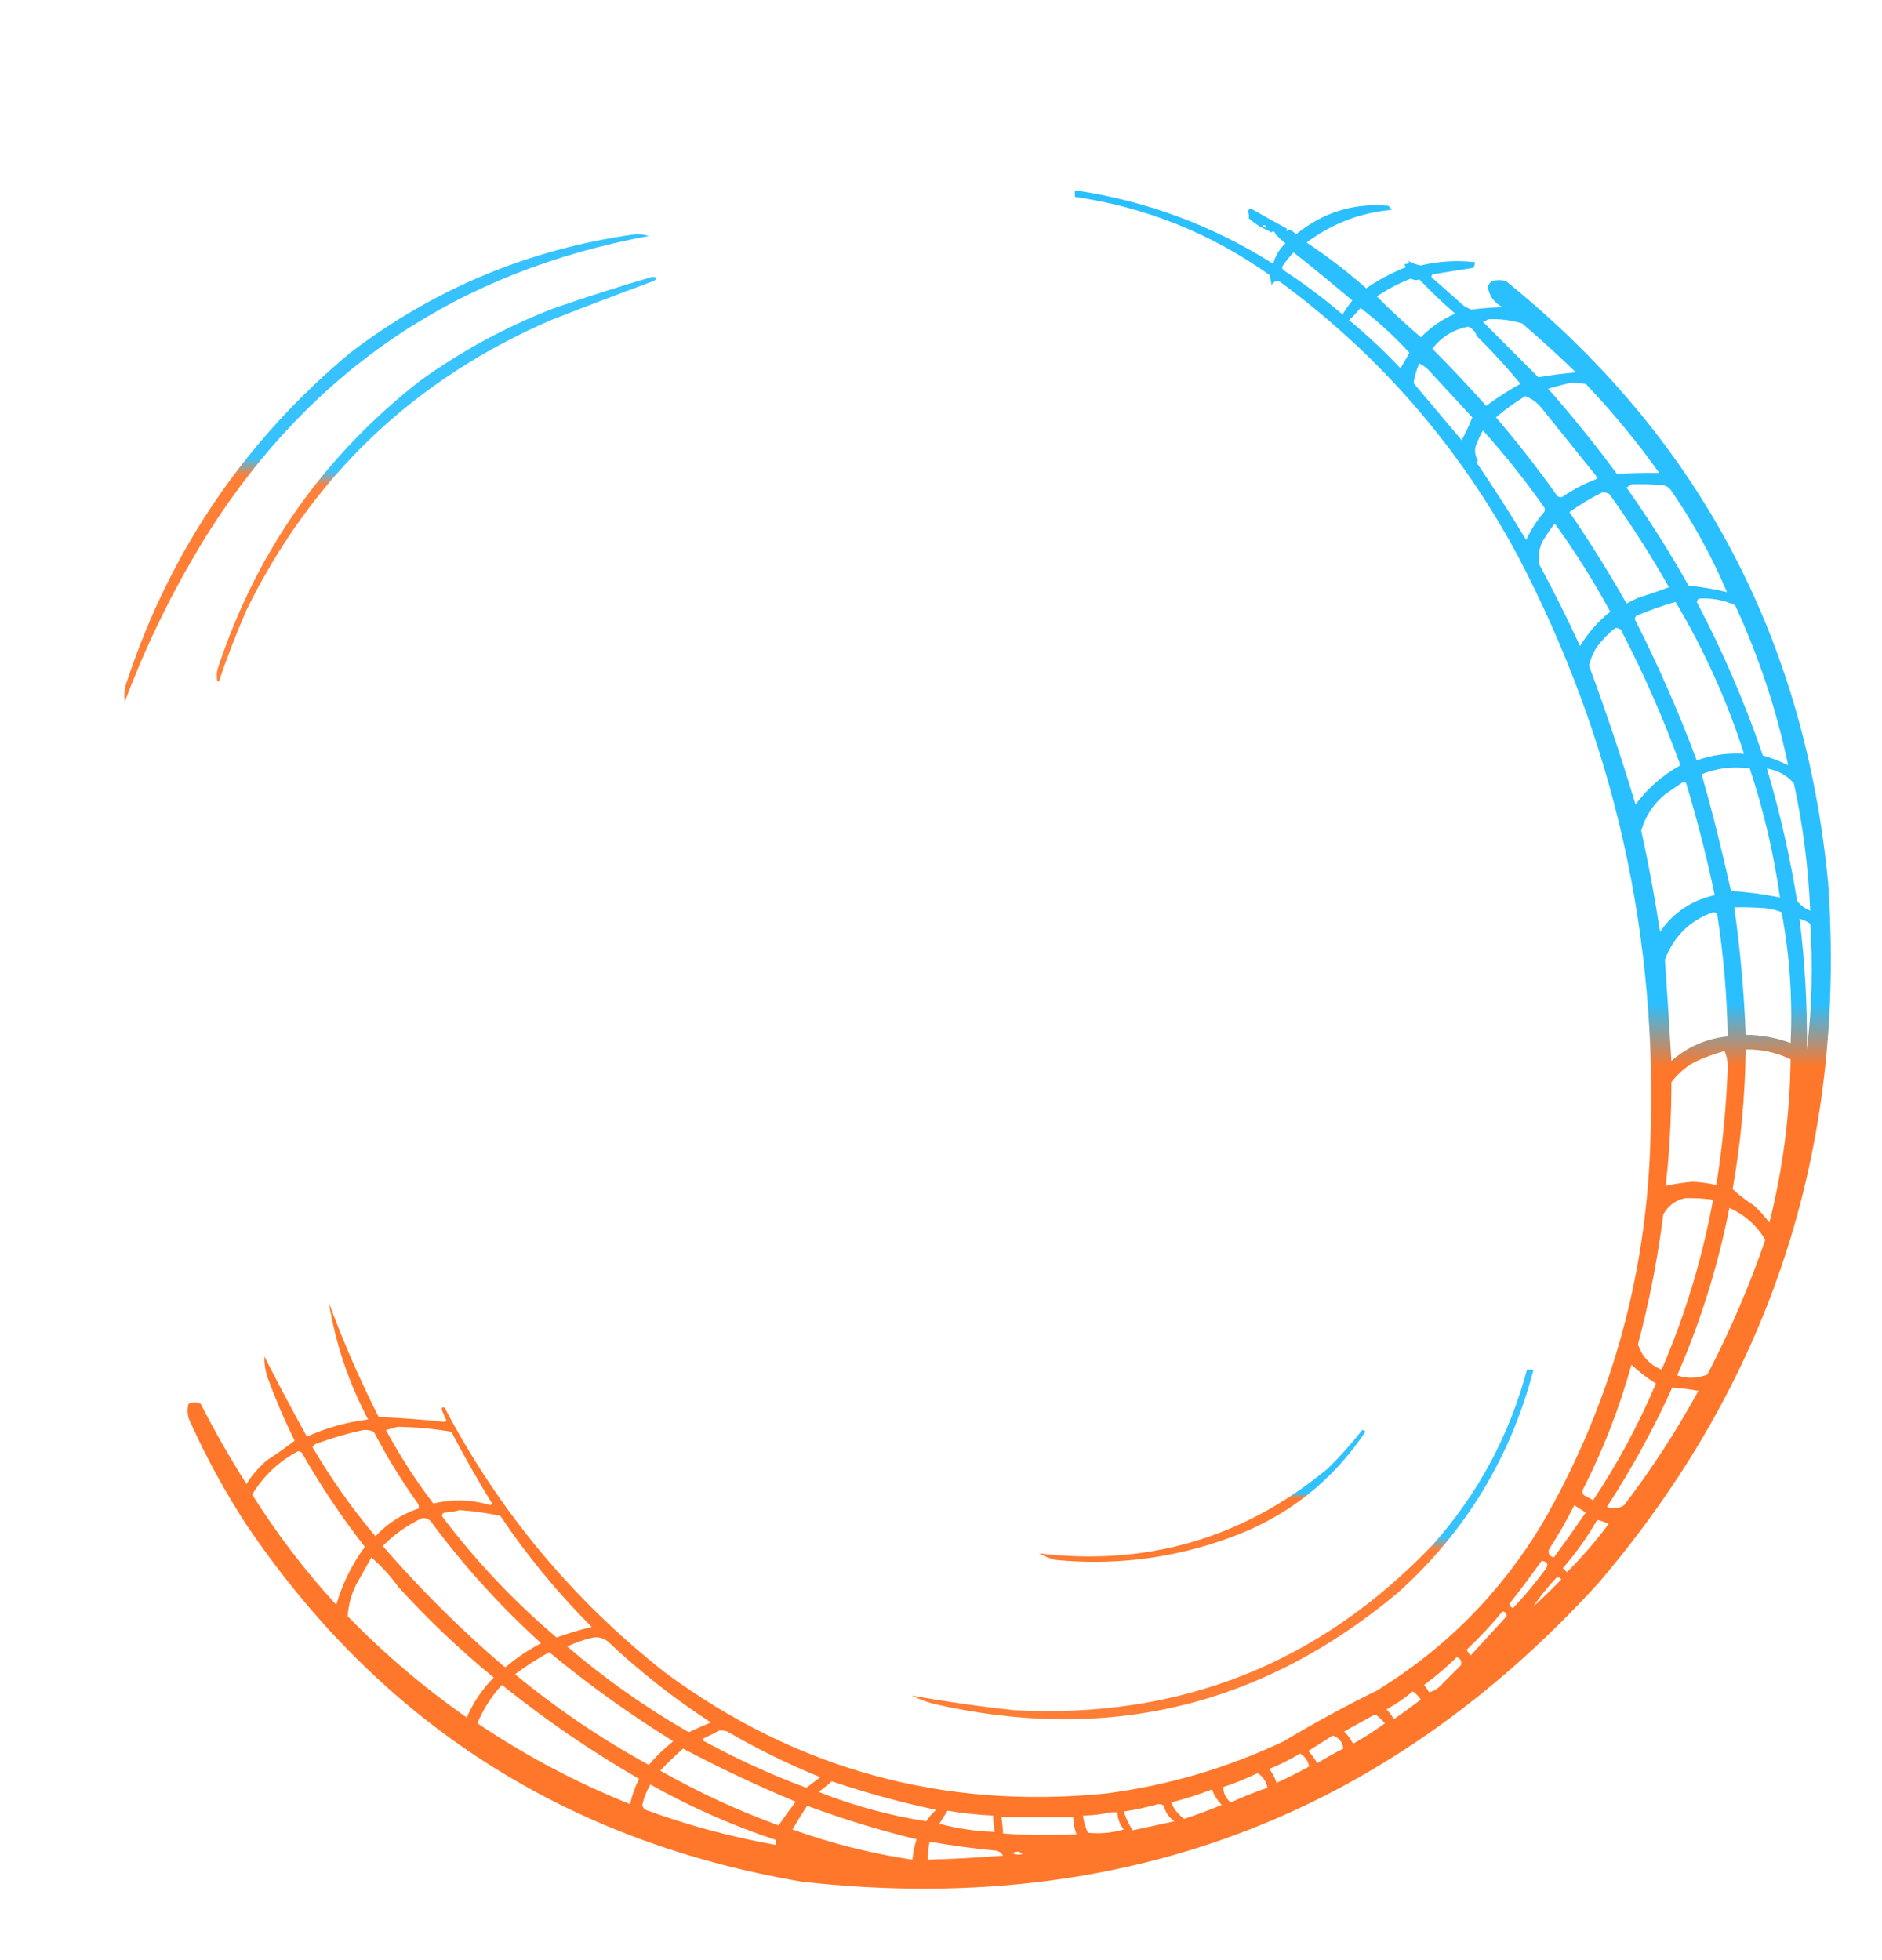 <svg width="96" height="100" viewBox="0 0 96 100" fill="none" xmlns="http://www.w3.org/2000/svg">
<g style="mix-blend-mode:darken">
<rect width="96" height="100" fill="white"/>
<path opacity="0.836" fill-rule="evenodd" clip-rule="evenodd" d="M65.069 11.958C65.018 11.793 64.935 11.765 64.819 11.875C64.819 11.819 64.791 11.792 64.736 11.792C64.736 11.681 64.68 11.625 64.569 11.625C64.569 11.653 64.569 11.681 64.569 11.708C64.247 11.567 63.955 11.373 63.695 11.125C63.721 11.005 63.707 10.894 63.653 10.792C63.679 10.724 63.72 10.669 63.778 10.625C64.468 11.015 65.092 11.362 65.651 11.667C65.581 11.806 65.623 11.819 65.776 11.708C65.902 11.771 66.013 11.855 66.109 11.958C67.486 10.832 69.054 10.346 70.814 10.5C70.885 10.557 70.94 10.627 70.98 10.708C69.375 10.855 67.932 11.41 66.65 12.375C67.716 13.082 68.729 13.86 69.689 14.708C70.334 14.268 71.014 13.907 71.729 13.625C71.912 13.633 71.94 13.577 71.813 13.458C71.896 13.422 71.896 13.366 71.813 13.292C72.014 13.42 72.236 13.503 72.479 13.542C73.388 13.327 74.304 13.271 75.226 13.375C75.24 13.485 75.213 13.582 75.143 13.667C74.449 13.772 73.755 13.883 73.062 14C72.982 14.096 73.01 14.179 73.145 14.25C73.642 14.692 74.142 15.136 74.644 15.583C74.774 15.673 74.913 15.742 75.06 15.792C75.585 15.729 76.112 15.687 76.642 15.667C76.21 15.444 75.961 15.097 75.892 14.625C75.931 14.489 76.015 14.392 76.142 14.333C76.364 14.278 76.586 14.278 76.808 14.333C86.567 22.211 92.048 32.447 93.252 45.042C94.195 58.599 90.282 70.516 81.513 80.792C70.596 92.732 57.066 97.801 40.923 96C28.842 93.952 19.392 87.882 12.572 77.792C11.499 76.144 10.556 74.422 9.742 72.625C9.564 72.303 9.522 71.97 9.617 71.625C9.828 71.518 10.036 71.518 10.241 71.625C10.955 73.027 11.732 74.388 12.572 75.708C12.857 75.256 13.204 74.854 13.613 74.5C14.102 74.186 14.574 73.853 15.029 73.5C14.513 72.455 14.055 71.385 13.655 70.292C13.531 69.937 13.476 69.576 13.488 69.208C14.187 70.58 14.909 71.941 15.653 73.292C16.647 72.843 17.688 72.551 18.775 72.417C17.781 70.528 17.115 68.542 16.777 66.458C17.504 68.443 18.351 70.387 19.317 72.292C20.441 72.337 21.565 72.421 22.689 72.542C22.716 72.514 22.744 72.486 22.772 72.458C22.672 72.271 22.589 72.076 22.522 71.875C22.564 71.79 22.619 71.776 22.689 71.833C25.474 77.127 29.221 81.627 33.929 85.333C40.618 90.267 48.112 92.323 56.409 91.5C59.577 91.089 62.602 90.201 65.485 88.833C67.03 87.907 68.612 87.046 70.231 86.25C73.746 84.093 76.562 81.246 78.682 77.708C82.104 71.758 83.936 65.342 84.177 58.458C84.606 47.824 82.357 37.797 77.433 28.375C74.419 22.77 70.354 18.09 65.235 14.333C65.078 14.32 64.953 14.389 64.86 14.542C64.833 14.375 64.805 14.208 64.777 14.042C61.785 11.913 58.468 10.579 54.827 10.042C54.827 9.931 54.827 9.819 54.827 9.708C58.467 10.246 61.839 11.496 64.944 13.458C65.056 13.052 65.265 12.704 65.568 12.417C65.392 12.269 65.225 12.117 65.069 11.958ZM64.569 11.625C64.503 11.601 64.448 11.56 64.402 11.5C64.512 11.456 64.567 11.498 64.569 11.625ZM64.569 11.708C64.569 11.681 64.569 11.653 64.569 11.625C64.68 11.625 64.736 11.681 64.736 11.792C64.68 11.764 64.624 11.736 64.569 11.708ZM65.984 12.875C66.994 13.673 67.993 14.493 68.982 15.333C68.799 15.558 68.633 15.794 68.482 16.042C67.53 15.228 66.531 14.478 65.485 13.792C65.395 13.72 65.381 13.636 65.443 13.542C65.61 13.306 65.79 13.084 65.984 12.875ZM71.729 13.625C71.912 13.633 71.94 13.577 71.813 13.458C71.63 13.451 71.602 13.506 71.729 13.625ZM71.979 14.208C72.117 14.3 72.256 14.314 72.395 14.25C72.981 14.864 73.591 15.447 74.227 16C73.564 16.289 72.981 16.692 72.479 17.208C71.702 16.542 70.953 15.848 70.231 15.125C70.782 14.752 71.365 14.447 71.979 14.208ZM69.398 15.708C70.291 16.394 71.124 17.157 71.896 18C71.741 18.266 71.588 18.529 71.438 18.792C70.614 17.911 69.74 17.092 68.815 16.333C69.027 16.136 69.221 15.928 69.398 15.708ZM75.892 16.292C76.489 16.257 77.071 16.327 77.641 16.5C78.582 17.303 79.498 18.136 80.389 19C79.739 19.053 79.1 19.137 78.474 19.25C77.53 18.306 76.586 17.361 75.643 16.417C75.746 16.397 75.829 16.356 75.892 16.292ZM75.31 17.125C76.098 17.901 76.848 18.72 77.558 19.583C76.947 19.917 76.364 20.292 75.809 20.708C74.924 19.711 74.008 18.739 73.062 17.792C73.538 17.179 74.149 16.804 74.893 16.667C75.135 16.78 75.274 16.933 75.31 17.125ZM72.395 18.542C72.636 18.657 72.845 18.823 73.02 19.042C73.714 19.792 74.408 20.542 75.102 21.292C74.95 21.679 74.769 22.068 74.56 22.458C73.742 21.489 72.924 20.517 72.104 19.542C72.157 19.202 72.254 18.869 72.395 18.542ZM80.055 19.542C80.334 19.528 80.612 19.542 80.888 19.583C82.247 21.012 83.496 22.526 84.635 24.125C83.913 24.12 83.192 24.134 82.47 24.167C81.368 22.674 80.202 21.23 78.973 19.833C79.341 19.721 79.702 19.623 80.055 19.542ZM77.808 20.208C78.15 20.34 78.441 20.562 78.682 20.875C79.598 22.014 80.513 23.153 81.429 24.292C81.487 24.361 81.473 24.416 81.388 24.458C80.796 24.685 80.241 24.977 79.722 25.333C79.616 25.39 79.518 25.376 79.431 25.292C78.451 23.913 77.41 22.58 76.309 21.292C76.781 20.889 77.281 20.528 77.808 20.208ZM75.643 21.958C76.758 23.2 77.799 24.506 78.765 25.875C78.82 25.958 78.82 26.042 78.765 26.125C78.397 26.555 78.092 27.027 77.849 27.542C77.035 26.2 76.189 24.88 75.31 23.583C75.337 23.556 75.365 23.528 75.393 23.5C75.255 23.281 75.213 23.044 75.268 22.792C75.371 22.502 75.496 22.224 75.643 21.958ZM83.219 24.708C83.747 24.695 84.275 24.708 84.801 24.75C84.997 24.779 85.149 24.876 85.259 25.042C86.38 26.675 87.323 28.397 88.09 30.208C87.448 30.055 86.796 29.944 86.134 29.875C85.162 28.152 84.108 26.485 82.97 24.875C83.061 24.819 83.145 24.763 83.219 24.708ZM81.721 25.125C81.858 25.107 81.983 25.135 82.095 25.208C83.191 26.736 84.204 28.319 85.134 29.958C84.624 30.15 84.097 30.33 83.552 30.5C83.359 30.597 83.164 30.694 82.97 30.792C82.064 29.192 81.093 27.636 80.055 26.125C80.591 25.747 81.146 25.413 81.721 25.125ZM79.306 26.708C80.344 28.138 81.287 29.638 82.137 31.208C81.52 31.701 81.007 32.284 80.597 32.958C79.948 31.549 79.254 30.16 78.515 28.792C78.448 28.386 78.503 27.997 78.682 27.625C78.876 27.306 79.084 27.001 79.306 26.708ZM86.633 30.542C87.29 30.496 87.915 30.607 88.507 30.875C89.722 33.512 90.625 36.234 91.213 39.042C90.796 38.834 90.367 38.667 89.922 38.542C89.003 35.841 87.879 33.23 86.55 30.708C86.58 30.651 86.608 30.596 86.633 30.542ZM85.468 30.708C86.924 33.153 88.09 35.736 88.964 38.458C88.135 38.401 87.33 38.512 86.55 38.792C85.633 36.333 84.579 33.93 83.386 31.583C83.398 31.519 83.426 31.463 83.469 31.417C84.13 31.136 84.796 30.9 85.468 30.708ZM82.387 32.042C82.497 32.028 82.594 32.055 82.678 32.125C83.845 34.365 84.858 36.67 85.717 39.042C84.815 39.542 84.051 40.209 83.428 41.042C82.712 38.657 81.921 36.296 81.055 33.958C81.132 33.636 81.257 33.33 81.429 33.042C81.709 32.664 82.028 32.331 82.387 32.042ZM90.796 45.792C89.973 45.619 89.14 45.507 88.298 45.458C87.852 43.436 87.353 41.45 86.8 39.5C87.598 39.179 88.417 39.082 89.256 39.208C89.966 41.358 90.479 43.552 90.796 45.792ZM90.13 39.208C90.685 39.298 91.142 39.548 91.504 39.958C91.969 42.104 92.247 44.271 92.337 46.458C92.063 46.35 91.841 46.184 91.67 45.958C91.301 43.674 90.788 41.424 90.13 39.208ZM85.884 39.875C85.935 39.884 85.977 39.912 86.009 39.958C86.58 41.842 87.065 43.745 87.466 45.667C86.288 45.931 85.358 46.556 84.677 47.542C84.416 45.809 84.097 44.086 83.719 42.375C83.936 41.621 84.353 40.996 84.968 40.5C85.278 40.29 85.584 40.081 85.884 39.875ZM88.465 46.292C88.993 46.278 89.521 46.292 90.047 46.333C90.336 46.358 90.614 46.428 90.879 46.542C91.292 48.744 91.444 50.966 91.337 53.208C90.6 52.939 89.836 52.8 89.048 52.792C88.964 50.629 88.77 48.463 88.465 46.292ZM87.382 46.542C87.466 46.535 87.535 46.562 87.591 46.625C87.914 48.696 88.094 50.779 88.132 52.875C87.039 52.984 86.082 53.401 85.259 54.125C85.155 52.4 85.044 50.678 84.926 48.958C85.378 47.771 86.196 46.965 87.382 46.542ZM91.795 46.875C91.99 46.924 92.171 47.007 92.337 47.125C92.483 49.245 92.428 51.384 92.17 53.542C92.194 51.309 92.069 49.087 91.795 46.875ZM89.048 53.542C89.853 53.528 90.616 53.694 91.337 54.042C91.304 56.861 90.944 59.639 90.255 62.375C90.022 62.058 89.759 61.767 89.464 61.5C89.074 61.248 88.714 60.97 88.382 60.667C88.798 58.292 89.019 55.917 89.048 53.542ZM87.965 53.625C88.075 53.855 88.13 54.119 88.132 54.417C88.063 56.425 87.869 58.439 87.549 60.458C87.153 60.365 86.751 60.31 86.342 60.292C85.873 60.33 85.415 60.399 84.968 60.5C85.161 58.746 85.258 56.983 85.259 55.208C85.585 54.774 85.988 54.427 86.467 54.167C86.96 53.942 87.46 53.761 87.965 53.625ZM85.967 61.125C86.442 61.115 86.914 61.142 87.382 61.208C86.835 64.197 85.961 67.086 84.76 69.875C84.154 69.629 83.751 69.199 83.552 68.583C84.132 66.404 84.562 64.196 84.843 61.958C85.098 61.506 85.472 61.228 85.967 61.125ZM88.215 61.625C88.993 61.972 89.603 62.514 90.047 63.25C89.233 65.614 88.248 67.906 87.091 70.125C86.586 70.329 86.073 70.343 85.551 70.167C86.748 67.42 87.636 64.572 88.215 61.625ZM83.219 69.625C83.606 69.985 84.022 70.304 84.468 70.583C83.582 72.678 82.513 74.664 81.263 76.542C81.117 76.448 80.964 76.364 80.805 76.292C80.712 76.19 80.698 76.079 80.763 75.958C81.792 73.927 82.611 71.816 83.219 69.625ZM85.301 70.792C85.747 70.822 86.192 70.878 86.633 70.958C85.516 73.002 84.253 74.947 82.845 76.792C82.576 76.974 82.284 77.002 81.971 76.875C83.231 74.936 84.341 72.908 85.301 70.792ZM20.274 72.792C21.197 72.806 22.113 72.889 23.022 73.042C23.672 74.288 24.366 75.51 25.103 76.708C25.076 76.736 25.048 76.764 25.02 76.792C24.055 76.5 23.084 76.472 22.106 76.708C21.203 75.525 20.398 74.275 19.691 72.958C19.897 72.903 20.091 72.847 20.274 72.792ZM18.526 72.958C18.716 72.937 18.897 72.965 19.067 73.042C19.733 74.32 20.482 75.542 21.315 76.708C21.355 76.787 21.369 76.871 21.357 76.958C20.503 77.242 19.768 77.714 19.15 78.375C17.951 76.953 16.882 75.439 15.944 73.833C15.978 73.755 16.034 73.699 16.111 73.667C16.909 73.368 17.714 73.132 18.526 72.958ZM15.195 74.042C15.278 74.034 15.347 74.062 15.403 74.125C16.358 75.801 17.427 77.398 18.609 78.917C17.949 79.814 17.463 80.8 17.152 81.875C15.551 80.127 14.121 78.252 12.864 76.25C13.443 75.295 14.22 74.559 15.195 74.042ZM80.305 76.792C80.497 76.916 80.692 77.041 80.888 77.167C80.357 77.938 79.816 78.702 79.264 79.458C79.036 79.398 78.953 79.259 79.015 79.042C79.489 78.314 79.919 77.564 80.305 76.792ZM23.438 77.042C24.117 77.086 24.811 77.183 25.52 77.333C26.885 79.368 28.439 81.257 30.182 83C29.579 83.148 28.983 83.328 28.392 83.542C26.215 81.696 24.272 79.641 22.564 77.375C22.526 77.271 22.567 77.202 22.689 77.167C22.955 77.152 23.204 77.11 23.438 77.042ZM21.523 77.458C21.708 77.431 21.861 77.487 21.981 77.625C23.644 79.873 25.517 81.943 27.601 83.833C26.975 84.16 26.392 84.549 25.853 85C25.797 85.056 25.742 85.056 25.686 85C23.481 83.112 21.427 81.071 19.525 78.875C20.105 78.279 20.772 77.807 21.523 77.458ZM81.471 77.542C81.675 77.585 81.87 77.655 82.054 77.75C81.408 78.619 80.701 79.438 79.931 80.208C79.861 80.139 79.792 80.069 79.722 80C80.39 79.236 80.973 78.416 81.471 77.542ZM18.942 79.458C19.454 79.895 19.912 80.395 20.316 80.958C21.829 82.624 23.452 84.165 25.186 85.583C24.598 86.172 24.14 86.853 23.813 87.625C21.632 86.101 19.606 84.378 17.735 82.458C17.769 81.909 17.908 81.381 18.151 80.875C18.417 80.398 18.68 79.926 18.942 79.458ZM78.64 79.625C78.932 79.676 79.001 79.815 78.848 80.042C78.333 80.739 77.778 81.406 77.183 82.042C77.049 81.994 76.994 81.911 77.016 81.792C77.579 81.082 78.12 80.36 78.64 79.625ZM78.224 81.958C78.561 81.439 78.95 80.953 79.389 80.5C79.491 80.453 79.575 80.481 79.639 80.583C79.178 81.059 78.707 81.517 78.224 81.958ZM76.642 82.208C76.797 82.237 76.866 82.32 76.85 82.458C76.239 83.125 75.629 83.792 75.018 84.458C74.939 84.368 74.869 84.271 74.81 84.167C75.468 83.55 76.079 82.897 76.642 82.208ZM30.265 83.542C30.548 83.505 30.798 83.575 31.015 83.75C32.646 85.287 34.394 86.662 36.26 87.875C35.88 88.031 35.505 88.198 35.136 88.375C32.93 87.111 30.862 85.653 28.933 84C29.367 83.795 29.811 83.642 30.265 83.542ZM28.017 84.292C30.019 85.947 32.128 87.461 34.345 88.833C33.886 89.195 33.47 89.598 33.096 90.042C30.672 88.712 28.397 87.17 26.269 85.417C26.829 84.998 27.412 84.623 28.017 84.292ZM74.311 84.542C74.511 84.618 74.581 84.756 74.519 84.958C74.144 85.333 73.769 85.708 73.395 86.083C73.239 86.217 73.073 86.3 72.895 86.333C72.822 86.201 72.739 86.076 72.645 85.958C73.237 85.524 73.792 85.052 74.311 84.542ZM25.603 85.958C27.807 87.733 30.138 89.33 32.597 90.75C32.395 91.161 32.242 91.592 32.139 92.042C29.39 90.937 26.795 89.562 24.354 87.917C24.656 87.187 25.072 86.534 25.603 85.958ZM72.062 86.292C72.227 86.401 72.366 86.54 72.479 86.708C72.028 87.052 71.57 87.385 71.105 87.708C70.996 87.53 70.871 87.363 70.73 87.208C71.209 86.942 71.653 86.637 72.062 86.292ZM70.147 87.458C70.324 87.591 70.491 87.743 70.647 87.917C70.128 88.297 69.587 88.644 69.023 88.958C68.901 88.728 68.749 88.519 68.566 88.333C69.098 88.039 69.625 87.748 70.147 87.458ZM36.676 88.292C36.818 88.278 36.957 88.293 37.093 88.333C38.618 89.222 40.2 89.999 41.839 90.667C41.602 90.848 41.366 91.029 41.131 91.208C39.342 90.543 37.607 89.751 35.927 88.833C35.816 88.778 35.816 88.722 35.927 88.667C36.189 88.548 36.439 88.423 36.676 88.292ZM67.983 88.542C68.302 88.654 68.482 88.876 68.524 89.208C68.066 89.438 67.622 89.688 67.192 89.958C67.07 89.728 66.917 89.519 66.734 89.333C67.155 89.067 67.572 88.803 67.983 88.542ZM34.845 89.208C36.712 90.198 38.627 91.101 40.59 91.917C40.287 92.315 39.996 92.718 39.715 93.125C37.623 92.362 35.611 91.433 33.679 90.333C34.051 89.939 34.439 89.564 34.845 89.208ZM66.317 89.458C66.577 89.619 66.729 89.841 66.775 90.125C66.231 90.425 65.676 90.703 65.11 90.958C65.04 90.692 64.915 90.456 64.736 90.25C65.291 90.028 65.818 89.763 66.317 89.458ZM64.153 90.458C64.421 90.634 64.588 90.884 64.652 91.208C64.015 91.422 63.391 91.672 62.779 91.958C62.519 91.735 62.394 91.471 62.404 91.167C63.012 90.969 63.595 90.733 64.153 90.458ZM42.422 90.875C44.169 91.465 45.945 91.951 47.75 92.333C47.553 92.503 47.386 92.698 47.251 92.917C45.365 92.621 43.533 92.121 41.755 91.417C41.993 91.248 42.215 91.067 42.422 90.875ZM33.179 91.042C35.227 92.191 37.364 93.136 39.591 93.875C39.591 93.958 39.591 94.042 39.591 94.125C37.317 93.723 35.097 93.126 32.93 92.333C32.84 92.278 32.785 92.194 32.763 92.083C32.845 91.712 32.984 91.364 33.179 91.042ZM61.821 91.292C61.927 91.582 62.094 91.845 62.321 92.083C61.692 92.344 61.054 92.58 60.406 92.792C60.105 92.578 59.883 92.3 59.74 91.958C60.455 91.773 61.149 91.551 61.821 91.292ZM59.074 92.042C59.184 92.028 59.281 92.055 59.365 92.125C59.445 92.456 59.626 92.72 59.906 92.917C59.196 93.07 58.488 93.222 57.783 93.375C57.583 93.078 57.43 92.759 57.325 92.417C57.926 92.326 58.509 92.201 59.074 92.042ZM41.173 92.125C42.997 92.803 44.857 93.373 46.751 93.833C46.643 94.17 46.574 94.517 46.543 94.875C44.45 94.563 42.41 94.049 40.423 93.333C40.663 92.921 40.913 92.518 41.173 92.125ZM48.333 92.375C49.104 92.507 49.881 92.59 50.664 92.625C50.661 92.907 50.689 93.184 50.748 93.458C49.784 93.427 48.84 93.289 47.917 93.042C48.06 92.817 48.199 92.594 48.333 92.375ZM56.659 92.458C56.77 92.458 56.881 92.458 56.992 92.458C57.008 92.789 57.12 93.081 57.325 93.333C56.727 93.508 56.117 93.564 55.493 93.5C55.365 93.222 55.282 92.931 55.244 92.625C55.733 92.617 56.205 92.562 56.659 92.458ZM51.081 92.708C52.302 92.708 53.523 92.708 54.744 92.708C54.752 93.012 54.807 93.303 54.911 93.583C53.66 93.642 52.411 93.628 51.164 93.542C51.154 93.262 51.127 92.984 51.081 92.708ZM47.417 93.958C48.548 94.154 49.686 94.307 50.831 94.417C50.98 94.452 51.091 94.535 51.164 94.667C49.889 94.772 48.612 94.841 47.334 94.875C47.328 94.566 47.355 94.26 47.417 93.958ZM51.663 94.542C51.831 94.427 51.998 94.441 52.163 94.583C51.988 94.64 51.822 94.626 51.663 94.542Z" fill="url(#paint0_linear_5_67)"/>
<path opacity="0.01" fill-rule="evenodd" clip-rule="evenodd" d="M64.153 10.458C64.097 10.347 64.097 10.347 64.153 10.458Z" fill="url(#paint1_linear_5_67)"/>
<path opacity="0.01" fill-rule="evenodd" clip-rule="evenodd" d="M64.153 10.458C64.235 10.444 64.291 10.472 64.319 10.542C64.237 10.556 64.181 10.528 64.153 10.458Z" fill="url(#paint2_linear_5_67)"/>
<path opacity="0.01" fill-rule="evenodd" clip-rule="evenodd" d="M64.319 10.542C64.381 10.531 64.436 10.545 64.486 10.583C64.408 10.641 64.352 10.627 64.319 10.542Z" fill="url(#paint3_linear_5_67)"/>
<path opacity="0.01" fill-rule="evenodd" clip-rule="evenodd" d="M69.481 11.708C69.514 11.623 69.57 11.609 69.648 11.667C69.598 11.705 69.543 11.719 69.481 11.708Z" fill="url(#paint4_linear_5_67)"/>
<path opacity="0.01" fill-rule="evenodd" clip-rule="evenodd" d="M69.981 11.792C70.092 11.847 70.092 11.847 69.981 11.792Z" fill="url(#paint5_linear_5_67)"/>
<path opacity="0.01" fill-rule="evenodd" clip-rule="evenodd" d="M64.819 11.875C64.763 11.931 64.763 11.931 64.819 11.875Z" fill="url(#paint6_linear_5_67)"/>
<path opacity="0.01" fill-rule="evenodd" clip-rule="evenodd" d="M70.231 11.958C70.175 11.847 70.175 11.847 70.231 11.958Z" fill="url(#paint7_linear_5_67)"/>
<path opacity="0.783" fill-rule="evenodd" clip-rule="evenodd" d="M32.347 11.958C32.603 11.932 32.852 11.96 33.096 12.042C23.398 13.827 15.918 18.855 10.657 27.125C8.936 29.876 7.507 32.765 6.369 35.792C6.314 35.428 6.355 35.066 6.494 34.708C8.709 28.051 12.498 22.481 17.86 18C22.157 14.725 26.987 12.711 32.347 11.958Z" fill="url(#paint8_linear_5_67)"/>
<path opacity="0.01" fill-rule="evenodd" clip-rule="evenodd" d="M65.069 11.958C65.013 12.014 65.013 12.014 65.069 11.958Z" fill="url(#paint9_linear_5_67)"/>
<path opacity="0.01" fill-rule="evenodd" clip-rule="evenodd" d="M69.814 12.042C69.759 11.931 69.759 11.931 69.814 12.042Z" fill="url(#paint10_linear_5_67)"/>
<path opacity="0.01" fill-rule="evenodd" clip-rule="evenodd" d="M69.981 11.958C70.092 12.014 70.092 12.014 69.981 11.958Z" fill="url(#paint11_linear_5_67)"/>
<path opacity="0.01" fill-rule="evenodd" clip-rule="evenodd" d="M70.231 11.958C70.342 12.014 70.342 12.014 70.231 11.958Z" fill="url(#paint12_linear_5_67)"/>
<path opacity="0.01" fill-rule="evenodd" clip-rule="evenodd" d="M69.814 12.042C69.87 12.042 69.925 12.042 69.981 12.042C69.925 12.153 69.87 12.153 69.814 12.042Z" fill="url(#paint13_linear_5_67)"/>
<path opacity="0.01" fill-rule="evenodd" clip-rule="evenodd" d="M70.231 12.042C70.231 12.069 70.231 12.097 70.231 12.125C70.175 12.085 70.175 12.057 70.231 12.042Z" fill="url(#paint14_linear_5_67)"/>
<path opacity="0.01" fill-rule="evenodd" clip-rule="evenodd" d="M70.231 12.125C70.343 12.181 70.44 12.181 70.522 12.125C70.545 12.201 70.587 12.257 70.647 12.292C70.647 12.319 70.647 12.347 70.647 12.375C70.466 12.354 70.327 12.271 70.231 12.125Z" fill="url(#paint15_linear_5_67)"/>
<path opacity="0.01" fill-rule="evenodd" clip-rule="evenodd" d="M70.647 12.208C70.758 12.264 70.758 12.264 70.647 12.208Z" fill="url(#paint16_linear_5_67)"/>
<path opacity="0.01" fill-rule="evenodd" clip-rule="evenodd" d="M70.647 12.375C70.73 12.361 70.785 12.389 70.814 12.458C70.731 12.473 70.675 12.445 70.647 12.375Z" fill="url(#paint17_linear_5_67)"/>
<path opacity="0.01" fill-rule="evenodd" clip-rule="evenodd" d="M70.814 12.458C70.941 12.452 71.024 12.508 71.063 12.625C70.936 12.631 70.853 12.575 70.814 12.458Z" fill="url(#paint18_linear_5_67)"/>
<path opacity="0.014" fill-rule="evenodd" clip-rule="evenodd" d="M71.063 12.625C71.168 12.622 71.251 12.663 71.313 12.75C71.188 12.799 71.105 12.757 71.063 12.625Z" fill="url(#paint19_linear_5_67)"/>
<path opacity="0.01" fill-rule="evenodd" clip-rule="evenodd" d="M70.98 12.792C70.924 12.681 70.924 12.681 70.98 12.792Z" fill="url(#paint20_linear_5_67)"/>
<path opacity="0.01" fill-rule="evenodd" clip-rule="evenodd" d="M70.98 12.792C71.091 12.847 71.091 12.847 70.98 12.792Z" fill="url(#paint21_linear_5_67)"/>
<path opacity="0.01" fill-rule="evenodd" clip-rule="evenodd" d="M70.647 13.125C70.591 13.014 70.591 13.014 70.647 13.125Z" fill="url(#paint22_linear_5_67)"/>
<path opacity="0.01" fill-rule="evenodd" clip-rule="evenodd" d="M70.98 13.042C71.091 13.097 71.091 13.097 70.98 13.042Z" fill="url(#paint23_linear_5_67)"/>
<path opacity="0.01" fill-rule="evenodd" clip-rule="evenodd" d="M71.729 13.042C71.84 13.097 71.84 13.097 71.729 13.042Z" fill="url(#paint24_linear_5_67)"/>
<path opacity="0.01" fill-rule="evenodd" clip-rule="evenodd" d="M70.647 13.125C70.703 13.125 70.73 13.153 70.73 13.208C70.703 13.181 70.675 13.153 70.647 13.125Z" fill="url(#paint25_linear_5_67)"/>
<path opacity="0.036" fill-rule="evenodd" clip-rule="evenodd" d="M71.729 13.125C71.757 13.181 71.785 13.236 71.813 13.292C71.566 13.247 71.538 13.192 71.729 13.125Z" fill="url(#paint26_linear_5_67)"/>
<path opacity="0.01" fill-rule="evenodd" clip-rule="evenodd" d="M70.73 13.208C70.841 13.264 70.841 13.264 70.73 13.208Z" fill="url(#paint27_linear_5_67)"/>
<path opacity="0.01" fill-rule="evenodd" clip-rule="evenodd" d="M70.897 13.208C71.008 13.264 71.008 13.264 70.897 13.208Z" fill="url(#paint28_linear_5_67)"/>
<path opacity="0.774" fill-rule="evenodd" clip-rule="evenodd" d="M33.263 14.125C33.531 14.138 33.559 14.207 33.346 14.333C31.591 14.984 29.843 15.65 28.101 16.333C21.11 19.358 15.934 24.288 12.572 31.125C12.038 32.355 11.566 33.577 11.157 34.792C11.129 34.764 11.101 34.736 11.074 34.708C11.036 34.453 11.063 34.203 11.157 33.958C13.128 28.07 16.556 23.223 21.44 19.417C23.523 17.916 25.771 16.693 28.184 15.75C29.873 15.163 31.566 14.622 33.263 14.125Z" fill="url(#paint29_linear_5_67)"/>
<path opacity="0.787" fill-rule="evenodd" clip-rule="evenodd" d="M77.891 69.875C78.002 69.875 78.113 69.875 78.224 69.875C77.06 74.356 74.757 78.147 71.313 81.25C64.363 87.07 56.453 88.958 47.584 86.917C47.21 86.811 46.849 86.672 46.501 86.5C48.236 86.812 49.984 87.062 51.747 87.25C60.183 87.696 67.302 84.877 73.103 78.792C75.393 76.209 76.989 73.236 77.891 69.875Z" fill="url(#paint30_linear_5_67)"/>
<path opacity="0.809" fill-rule="evenodd" clip-rule="evenodd" d="M69.481 72.958C69.554 72.947 69.61 72.975 69.648 73.042C67.958 75.569 65.682 77.361 62.821 78.417C59.911 79.495 56.914 79.883 53.828 79.583C53.535 79.504 53.257 79.393 52.996 79.25C58.539 79.909 63.452 78.465 67.733 74.917C68.359 74.304 68.942 73.651 69.481 72.958Z" fill="url(#paint31_linear_5_67)"/>
</g>
<defs>
<linearGradient id="paint0_linear_5_67" x1="51.478" y1="9.708" x2="51.478" y2="96.354" gradientUnits="userSpaceOnUse">
<stop offset="0.479" stop-color="#00B2FF"/>
<stop offset="0.516" stop-color="#FF5C00"/>
</linearGradient>
<linearGradient id="paint1_linear_5_67" x1="64.132" y1="10.375" x2="64.132" y2="10.458" gradientUnits="userSpaceOnUse">
<stop offset="0.479" stop-color="#00B2FF"/>
<stop offset="0.516" stop-color="#FF5C00"/>
</linearGradient>
<linearGradient id="paint2_linear_5_67" x1="64.236" y1="10.455" x2="64.236" y2="10.545" gradientUnits="userSpaceOnUse">
<stop offset="0.479" stop-color="#00B2FF"/>
<stop offset="0.516" stop-color="#FF5C00"/>
</linearGradient>
<linearGradient id="paint3_linear_5_67" x1="64.402" y1="10.538" x2="64.402" y2="10.618" gradientUnits="userSpaceOnUse">
<stop offset="0.479" stop-color="#00B2FF"/>
<stop offset="0.516" stop-color="#FF5C00"/>
</linearGradient>
<linearGradient id="paint4_linear_5_67" x1="69.565" y1="11.632" x2="69.565" y2="11.712" gradientUnits="userSpaceOnUse">
<stop offset="0.479" stop-color="#00B2FF"/>
<stop offset="0.516" stop-color="#FF5C00"/>
</linearGradient>
<linearGradient id="paint5_linear_5_67" x1="70.022" y1="11.792" x2="70.022" y2="11.833" gradientUnits="userSpaceOnUse">
<stop offset="0.479" stop-color="#00B2FF"/>
<stop offset="0.516" stop-color="#FF5C00"/>
</linearGradient>
<linearGradient id="paint6_linear_5_67" x1="64.798" y1="11.875" x2="64.798" y2="11.917" gradientUnits="userSpaceOnUse">
<stop offset="0.479" stop-color="#00B2FF"/>
<stop offset="0.516" stop-color="#FF5C00"/>
</linearGradient>
<linearGradient id="paint7_linear_5_67" x1="70.21" y1="11.875" x2="70.21" y2="11.958" gradientUnits="userSpaceOnUse">
<stop offset="0.479" stop-color="#00B2FF"/>
<stop offset="0.516" stop-color="#FF5C00"/>
</linearGradient>
<linearGradient id="paint8_linear_5_67" x1="19.721" y1="11.949" x2="19.721" y2="35.792" gradientUnits="userSpaceOnUse">
<stop offset="0.479" stop-color="#00B2FF"/>
<stop offset="0.516" stop-color="#FF5C00"/>
</linearGradient>
<linearGradient id="paint9_linear_5_67" x1="65.048" y1="11.958" x2="65.048" y2="12" gradientUnits="userSpaceOnUse">
<stop offset="0.479" stop-color="#00B2FF"/>
<stop offset="0.516" stop-color="#FF5C00"/>
</linearGradient>
<linearGradient id="paint10_linear_5_67" x1="69.794" y1="11.958" x2="69.794" y2="12.042" gradientUnits="userSpaceOnUse">
<stop offset="0.479" stop-color="#00B2FF"/>
<stop offset="0.516" stop-color="#FF5C00"/>
</linearGradient>
<linearGradient id="paint11_linear_5_67" x1="70.022" y1="11.958" x2="70.022" y2="12" gradientUnits="userSpaceOnUse">
<stop offset="0.479" stop-color="#00B2FF"/>
<stop offset="0.516" stop-color="#FF5C00"/>
</linearGradient>
<linearGradient id="paint12_linear_5_67" x1="70.272" y1="11.958" x2="70.272" y2="12" gradientUnits="userSpaceOnUse">
<stop offset="0.479" stop-color="#00B2FF"/>
<stop offset="0.516" stop-color="#FF5C00"/>
</linearGradient>
<linearGradient id="paint13_linear_5_67" x1="69.898" y1="12.042" x2="69.898" y2="12.125" gradientUnits="userSpaceOnUse">
<stop offset="0.479" stop-color="#00B2FF"/>
<stop offset="0.516" stop-color="#FF5C00"/>
</linearGradient>
<linearGradient id="paint14_linear_5_67" x1="70.21" y1="12.042" x2="70.21" y2="12.125" gradientUnits="userSpaceOnUse">
<stop offset="0.479" stop-color="#00B2FF"/>
<stop offset="0.516" stop-color="#FF5C00"/>
</linearGradient>
<linearGradient id="paint15_linear_5_67" x1="70.439" y1="12.125" x2="70.439" y2="12.375" gradientUnits="userSpaceOnUse">
<stop offset="0.479" stop-color="#00B2FF"/>
<stop offset="0.516" stop-color="#FF5C00"/>
</linearGradient>
<linearGradient id="paint16_linear_5_67" x1="70.689" y1="12.208" x2="70.689" y2="12.25" gradientUnits="userSpaceOnUse">
<stop offset="0.479" stop-color="#00B2FF"/>
<stop offset="0.516" stop-color="#FF5C00"/>
</linearGradient>
<linearGradient id="paint17_linear_5_67" x1="70.73" y1="12.371" x2="70.73" y2="12.462" gradientUnits="userSpaceOnUse">
<stop offset="0.479" stop-color="#00B2FF"/>
<stop offset="0.516" stop-color="#FF5C00"/>
</linearGradient>
<linearGradient id="paint18_linear_5_67" x1="70.938" y1="12.458" x2="70.938" y2="12.626" gradientUnits="userSpaceOnUse">
<stop offset="0.479" stop-color="#00B2FF"/>
<stop offset="0.516" stop-color="#FF5C00"/>
</linearGradient>
<linearGradient id="paint19_linear_5_67" x1="71.188" y1="12.625" x2="71.188" y2="12.77" gradientUnits="userSpaceOnUse">
<stop offset="0.479" stop-color="#00B2FF"/>
<stop offset="0.516" stop-color="#FF5C00"/>
</linearGradient>
<linearGradient id="paint20_linear_5_67" x1="70.959" y1="12.708" x2="70.959" y2="12.792" gradientUnits="userSpaceOnUse">
<stop offset="0.479" stop-color="#00B2FF"/>
<stop offset="0.516" stop-color="#FF5C00"/>
</linearGradient>
<linearGradient id="paint21_linear_5_67" x1="71.022" y1="12.792" x2="71.022" y2="12.833" gradientUnits="userSpaceOnUse">
<stop offset="0.479" stop-color="#00B2FF"/>
<stop offset="0.516" stop-color="#FF5C00"/>
</linearGradient>
<linearGradient id="paint22_linear_5_67" x1="70.626" y1="13.042" x2="70.626" y2="13.125" gradientUnits="userSpaceOnUse">
<stop offset="0.479" stop-color="#00B2FF"/>
<stop offset="0.516" stop-color="#FF5C00"/>
</linearGradient>
<linearGradient id="paint23_linear_5_67" x1="71.022" y1="13.042" x2="71.022" y2="13.083" gradientUnits="userSpaceOnUse">
<stop offset="0.479" stop-color="#00B2FF"/>
<stop offset="0.516" stop-color="#FF5C00"/>
</linearGradient>
<linearGradient id="paint24_linear_5_67" x1="71.771" y1="13.042" x2="71.771" y2="13.083" gradientUnits="userSpaceOnUse">
<stop offset="0.479" stop-color="#00B2FF"/>
<stop offset="0.516" stop-color="#FF5C00"/>
</linearGradient>
<linearGradient id="paint25_linear_5_67" x1="70.689" y1="13.125" x2="70.689" y2="13.208" gradientUnits="userSpaceOnUse">
<stop offset="0.479" stop-color="#00B2FF"/>
<stop offset="0.516" stop-color="#FF5C00"/>
</linearGradient>
<linearGradient id="paint26_linear_5_67" x1="71.709" y1="13.125" x2="71.709" y2="13.292" gradientUnits="userSpaceOnUse">
<stop offset="0.479" stop-color="#00B2FF"/>
<stop offset="0.516" stop-color="#FF5C00"/>
</linearGradient>
<linearGradient id="paint27_linear_5_67" x1="70.772" y1="13.208" x2="70.772" y2="13.25" gradientUnits="userSpaceOnUse">
<stop offset="0.479" stop-color="#00B2FF"/>
<stop offset="0.516" stop-color="#FF5C00"/>
</linearGradient>
<linearGradient id="paint28_linear_5_67" x1="70.938" y1="13.208" x2="70.938" y2="13.25" gradientUnits="userSpaceOnUse">
<stop offset="0.479" stop-color="#00B2FF"/>
<stop offset="0.516" stop-color="#FF5C00"/>
</linearGradient>
<linearGradient id="paint29_linear_5_67" x1="22.272" y1="14.125" x2="22.272" y2="34.792" gradientUnits="userSpaceOnUse">
<stop offset="0.479" stop-color="#00B2FF"/>
<stop offset="0.516" stop-color="#FF5C00"/>
</linearGradient>
<linearGradient id="paint30_linear_5_67" x1="62.362" y1="69.875" x2="62.362" y2="87.712" gradientUnits="userSpaceOnUse">
<stop offset="0.479" stop-color="#00B2FF"/>
<stop offset="0.516" stop-color="#FF5C00"/>
</linearGradient>
<linearGradient id="paint31_linear_5_67" x1="61.322" y1="72.956" x2="61.322" y2="79.681" gradientUnits="userSpaceOnUse">
<stop offset="0.479" stop-color="#00B2FF"/>
<stop offset="0.516" stop-color="#FF5C00"/>
</linearGradient>
</defs>
</svg>
